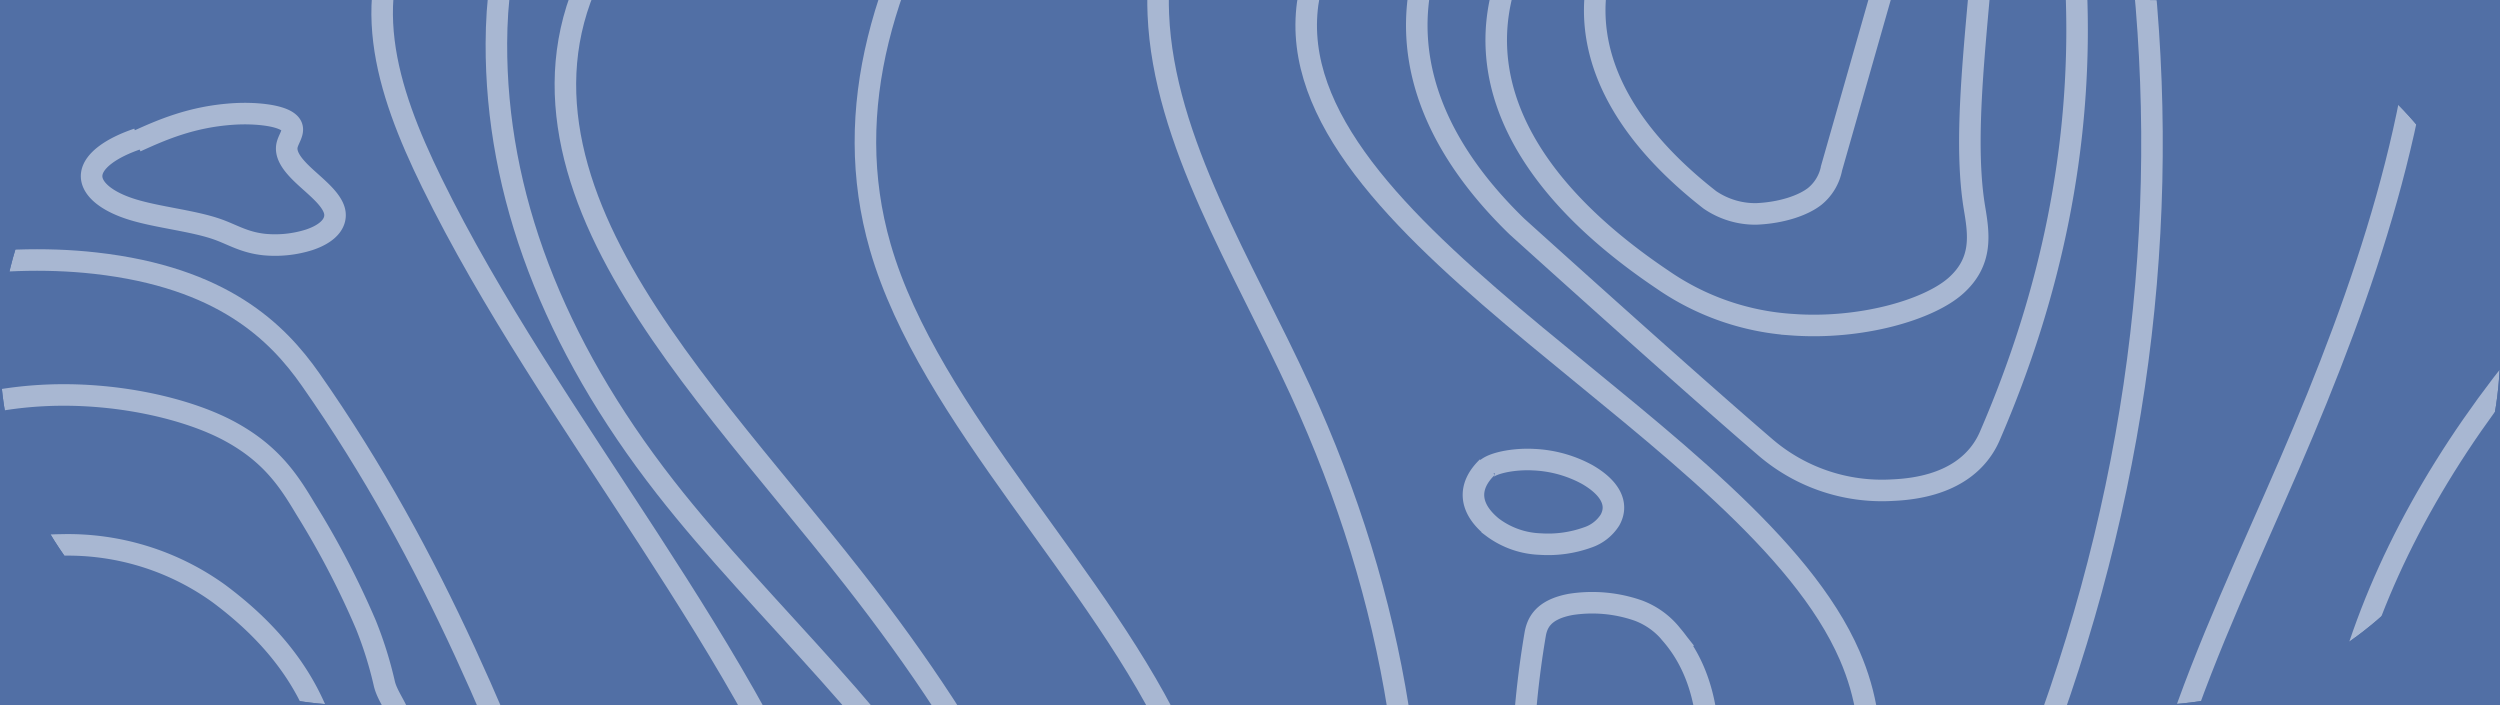 <svg preserveAspectRatio="none" xmlns="http://www.w3.org/2000/svg" xmlns:xlink="http://www.w3.org/1999/xlink" viewBox="0 0 464.358 130.979"><defs>
<style>.a,.f{fill:none;}.b{fill:#516FA5;}.c{clip-path:url(#a);}.d{opacity:0.5;}.e{clip-path:url(#b);}.f{stroke:#fff;stroke-miterlimit:10;stroke-width:4px;}</style>
<clipPath id="a"><path class="a" d="M65.489,0H398.869a65.489,65.489,0,0,1,65.489,65.489v0a65.489,65.489,0,0,1-65.489,65.489H65.489A65.489,65.489,0,0,1,0,65.489V65.489A65.489,65.489,0,0,1,65.489,0Z"/></clipPath><clipPath id="b"><rect class="a" x="-110.379" y="-102.782" width="599.191" height="396.377"/></clipPath></defs><rect class="b" width="464.358" height="130.979"/><g class="c"><g class="d"><g class="e"><path class="f" d="M-11.907,216.555c-16.939-24.102-8.868-49.566,1.117-74.199,1.46-3.602,3.092-7.333,8.558-10.356s15.919-5.12,25.17-3.929c11.446,1.475,15.06,6.74,16.605,11.21,10.009,29.096,5.076,58.636-14.536,87.047-1.9,2.746-5.244,5.957-12.726,6.496-6.007.434-11.916-1.237-14.625-3.278s-3.039-4.387-3.711-6.65-1.886-4.636-5.903-6.354"/><path class="f" d="M-8.486,250.906c-4.973-2.91-27.28-26.242-31.335-40.202s-2.996-28.052-1.198-42.078c2.445-19.062,6.405-38.384,23.792-56.338,4.954-5.116,13.885-10.874,28.489-11.066a47.922,47.922,0,0,1,29.326,8.979C66.345,129.311,63.81,151.782,60.685,173.129,57.649,193.862,54.598,214.648,45.22,235.116c-2.373,5.179-5.557,10.637-15.313,14.436S-3.513,253.816-8.486,250.906Z"/><path class="f" d="M-61.302,178.17c1.889-22.551,5.739-45.133,15.67-67.413,4.279-9.6,9.862-19.314,22.84-27.763,6.836-4.45,16.977-8.776,30.604-9.523s27.099,2.433,34.893,6.662,11.041,9.36,14.031,14.366a158.893,158.893,0,0,1,11.238,21.561A72.338,72.338,0,0,1,71.382,126.951c.615,2.678,3.044,5.2,3.178,7.87.756,15.075-2.373,29.854,3.915,44.868,4.64,11.079,13.26,22.034,12.701,33.245-.529,10.637-9.309,20.963-19.069,30.962-5.946,6.092-12.286,12.129-18.626,18.165-5.014,4.774-10.3,9.704-20.177,13.277S7.588,280.744-4.435,278.242C-14.682,276.11-18.834,271.807-23.281,268.031a143.336,143.336,0,0,1-14.49-14.365,119.849,119.849,0,0,1-20.397-30.878c-3.029-6.857-6.432-13.98-4.59-20.876C-60.677,194.116-61.959,186.009-61.302,178.17Z"/><path class="f" d="M31.902,296.401c35.187-21.166,71.118-43.055,81.7-67.63,8.048-18.69.87-37.771-6.309-56.51C94.209,138.109,81.078,103.87,57.687,70.488c-6.211-8.864-16.414-18.958-39.978-21.608C-1.291,46.743-22.221,50.707-34.276,56.574S-51.364,69.847-55.653,77.058C-98.872,149.707-95.295,226.188-44.446,298.15"/><path class="f" d="M89.594,297.074c69.812-37.065,81.18-85.489,66.136-130.405S101.965,78.418,80.186,33.887C71.734,16.608,65.904-1.347,77.405-18.381c10.272-15.214,33.653-28.661,51.37-42.895s29.894-30.654,16.26-45.497"/><path class="f" d="M155.101,296.932c36.425-29.308,50.103-62.076,47.794-94.355s-20.151-64.175-44.409-95.178c-15.752-20.132-34.266-40.022-44.916-60.613s-13.158-42.196,3.007-62.283c14.457-17.963,42.997-33.815,65.264-50.636s38.575-36.023,26.131-54.194"/><path class="f" d="M502.084,227.835c-17.831-18.817-35.81-37.878-40.52-57.753s5.215-40.98,38.309-56.676"/><path class="f" d="M492.467,280.676c-84.04-78.291-81.253-168.935,7.579-246.49"/><path class="f" d="M466.578,300.682c-31.853-36.465-63.975-73.459-69.031-111.756C392.998,154.463,410.543,120.203,425.271,86.135c28.129-65.067,45.443-133.434-14.328-195.471"/><path class="f" d="M252.936-107.308c-6.817,36.925-39.328,72.989-37.782,109.996.981,23.531,15.723,46.632,26.372,69.83,35.852,78.102,25.09,159.119-31.286,235.524"/><path class="f" d="M243.688-105.329C196.53-56.546,148.634-5.673,163.504,45.874c9.089,31.506,41.327,61.465,55.471,92.712,25.278,55.844-8.135,112.859-45.071,167.797"/><path class="f" d="M258.672,296.096c-3.95-59.512,110.366-115.533,84.905-174.305C325.627,80.356,239.655,44.5,242.696,2.546c2.846-39.252,84.115-73.978,78.956-113.198"/><path class="f" d="M299.271,180.237c8.089,1.314,28.644-41.986,11.263-62.288a14.327,14.327,0,0,0-6.22-4.538,25.955,25.955,0,0,0-12.544-1.149c-5.212.952-6.277,3.496-6.638,5.653A174.982,174.982,0,0,0,283.684,165.637C284.304,171.445,291.184,178.923,299.271,180.237Z"/><path class="f" d="M296.464,295.76c14.682-37.426,41.782-74.006,61.676-111.097C384.786,134.984,398.48,84.355,399.64,33.698c1.129-49.423-9.664-98.865-31.074-147.644"/><path class="f" d="M350.916-55.819c32.427.145,10.563,63.015,15.844,94.522.813,4.846,1.541,9.892-3.485,14.372s-17.662,8.18-30.456,7.227a47.619,47.619,0,0,1-24.023-8.37c-25.819-17.351-35.844-37.347-28.576-56.995C287.571-24.538,318.489-55.963,350.916-55.819Z"/><path class="f" d="M317.578,37.11c-18.953-14.807-25.511-31.392-18.821-47.603A17.647,17.647,0,0,1,307.265-19.931c5.083-2.761,13.834-4.808,22.763-4.406,9.832.443,17.355,3.728,20.123,7.267s1.746,7.314.7,10.978q-5.323,18.658-10.647,37.317a8.938,8.938,0,0,1-3.136,5.26c-2.082,1.63-6.037,3.046-10.858,3.249A14.963,14.963,0,0,1,317.578,37.11Z"/><path class="f" d="M-121.141,112.346c11.961-23.139,25.005-47.203,63.54-65.901,20.072-9.739,46.202-17.551,66.736-27.156S44.687-2.804,36.787-14.72C30.444-24.288,10.748-31.682-7.084-38.968-48.745-55.991-84.227-75.065-113.517-95.346"/><path class="f" d="M281.743,42.059C263.758,24.603,258.705,5.669,267.113-12.763c6.354-13.794,20.111-26.941,33.788-39.98Q316.776-67.88,332.652-83.018a18.729,18.729,0,0,1,12.249-5.556c5.536-.518,11.386.75,14.596,2.506a11.937,11.937,0,0,1,5.382,5.997C391.102-26.867,392.692,27.613,369.578,81.015c-1.86,4.285-6.491,9.538-18.079,10.028a33.252,33.252,0,0,1-23.794-8.133C312.342,69.72,281.743,42.059,281.743,42.059Z"/><path class="f" d="M126.157,295.443c47.574-42.785,76.732-89.994,53.566-135.488-12.098-23.755-37.976-46.193-56.119-69.41-20.932-26.81-31.506-54.591-31.402-82.509.067-15.352,3.514-30.943,18.057-45.309,12.071-11.925,31.392-22.627,46.012-34.15s24.578-24.617,16.22-36.975"/><path class="f" d="M-123.714,44.301c10.964-6.477,28.98-10.833,47.363-14.268s37.814-6.186,54.831-10.487S10.31,9.014,13.753,1.467c2.676-5.866-1.851-11.961-9.975-17.086s-19.643-9.386-31.753-13.271c-40.783-13.085-90.763-23.027-119.565-39.958"/><path class="f" d="M276.266,86.769c-3.732,3.601-3.408,7.61.899,11.121a15.692,15.692,0,0,0,8.932,3.168,21.704,21.704,0,0,0,8.774-1.22,7.849,7.849,0,0,0,4.167-3.234c1.641-2.919.123-5.961-4.223-8.466a22.816,22.816,0,0,0-10.01-2.762c-4.24-.223-9.092.915-9.13,2.509"/><path class="f" d="M25.584,25.791c-4.932,1.668-8.211,4.04-8.544,6.517s2.409,5.02,7.536,6.605C29.42,40.41,35.998,41.01,40.522,42.64c2.763.995,4.872,2.391,8.569,2.784a21.054,21.054,0,0,0,8.355-.884c4.157-1.396,5.339-3.695,4.56-5.758s-3.218-3.979-5.313-5.911-3.907-3.989-3.332-6.061c.398-1.434,1.876-2.978.016-4.243s-6.409-1.65-10.221-1.385c-7.558.526-13.046,2.894-17.894,5.115"/></g></g></g></svg>
